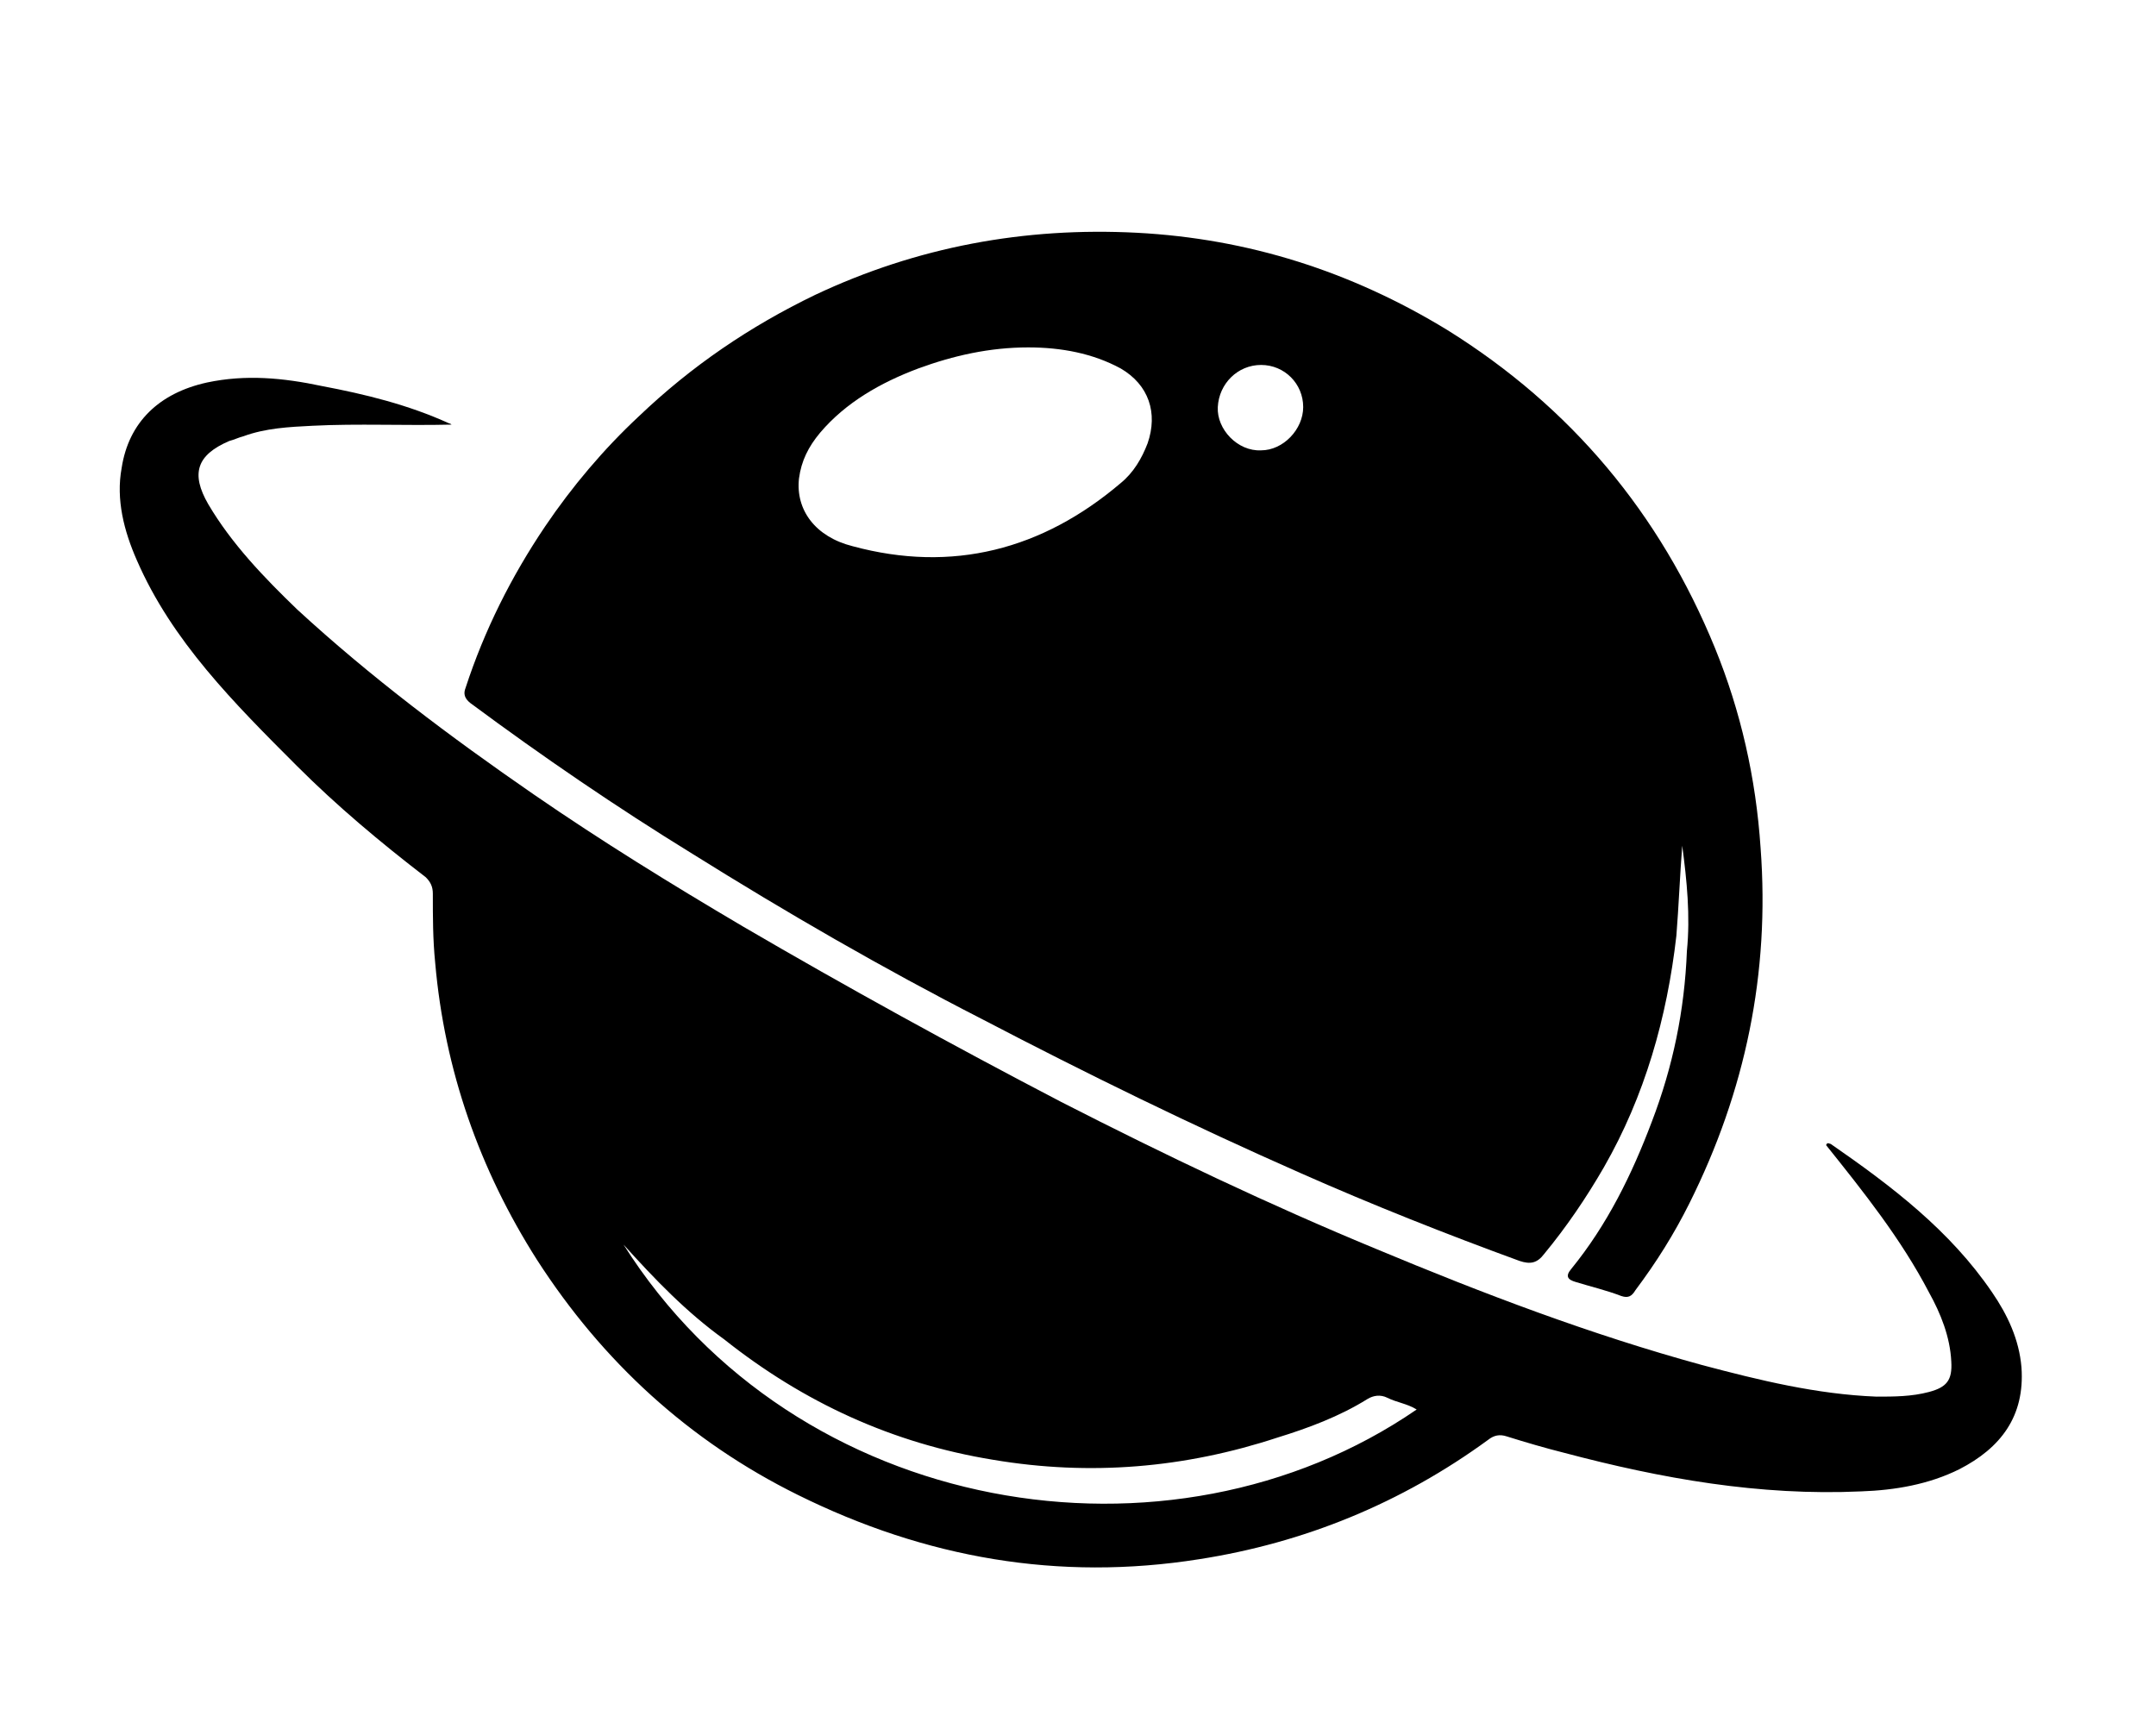 <?xml version="1.0" encoding="utf-8"?>
<!-- Generator: Adobe Illustrator 22.0.1, SVG Export Plug-In . SVG Version: 6.00 Build 0)  -->
<svg version="1.1" id="Layer_1" xmlns="http://www.w3.org/2000/svg" xmlns:xlink="http://www.w3.org/1999/xlink"
	 viewBox="0 0 184.3 146.7" style="enable-background:new 0 0 184.3 146.7;" xml:space="preserve">
<g>
	<path d="M143.8,72.3c-0.2,2.6-0.3,5.2-0.5,7.7c-0.8,7-2.7,13.7-6.2,19.8c-1.5,2.6-3.2,5.1-5.1,7.4c-0.6,0.8-1.2,0.9-2.1,0.6
		c-6.3-2.3-12.6-4.8-18.7-7.5c-9.3-4.1-18.3-8.5-27.3-13.2C75.5,82.8,67.2,78,59.2,73c-6.5-4-12.8-8.3-19-12.9
		c-0.5-0.4-0.6-0.8-0.4-1.3c1.6-4.9,3.9-9.5,6.8-13.8c2.3-3.4,5-6.6,8-9.4c4.5-4.3,9.5-7.7,15.1-10.4c8.7-4.1,17.9-5.8,27.5-5.3
		c9.5,0.5,18.3,3.3,26.5,8.3c10.6,6.6,18.2,15.7,22.9,27.2c2.2,5.4,3.5,11.1,3.9,17.1c0.8,10.7-1.3,20.8-6.1,30.4
		c-1.3,2.6-2.8,5-4.6,7.4c-0.3,0.5-0.6,0.7-1.2,0.5c-1.3-0.5-2.6-0.8-3.9-1.2c-0.7-0.2-0.9-0.5-0.4-1.1c3.1-3.8,5.2-8.1,6.9-12.6
		c1.8-4.7,2.8-9.5,3-14.6C144.5,78.3,144.2,75.3,143.8,72.3z M87.9,29.7c-3.3,0-6.4,0.7-9.4,1.8c-3.2,1.2-6.2,2.9-8.4,5.5
		c-1,1.2-1.6,2.4-1.8,3.9c-0.3,2.7,1.4,5,4.6,5.8c8.5,2.3,16.2,0.3,22.9-5.4c1.1-0.9,1.8-2.1,2.3-3.4c0.9-2.6,0.1-5-2.3-6.4
		C93.4,30.2,90.7,29.7,87.9,29.7z M111.4,34.8c0-2-1.6-3.6-3.6-3.6c-2,0-3.6,1.6-3.7,3.6c-0.1,1.9,1.7,3.8,3.7,3.7
		C109.7,38.5,111.4,36.7,111.4,34.8z"/>
	<path d="M38.6,36.3c-4,0.1-8-0.1-11.9,0.1c-2,0.1-4,0.2-5.9,0.9c-0.4,0.1-0.8,0.3-1.2,0.4c-2.8,1.2-3.3,2.8-1.8,5.4
		c2,3.4,4.8,6.3,7.6,9c6.3,5.8,13.1,10.9,20.2,15.8c5.8,4,11.8,7.7,17.9,11.3c8.9,5.2,18,10.2,27.2,15c8.8,4.5,17.8,8.8,27,12.6
		c9.1,3.8,18.3,7.3,27.8,9.9c4.9,1.3,9.8,2.5,14.9,2.7c1.5,0,3,0,4.5-0.4c1.5-0.4,2-1,1.9-2.6c-0.1-2.1-0.9-4.1-1.9-5.9
		c-2.4-4.6-5.6-8.6-8.8-12.6c0.1-0.3,0.3-0.1,0.4-0.1c5.2,3.6,10.2,7.4,13.8,12.7c1.3,1.9,2.3,4,2.5,6.4c0.3,4.2-1.8,6.9-5.3,8.7
		c-2.6,1.3-5.5,1.8-8.4,1.9c-8.7,0.4-17.1-1.1-25.4-3.3c-1.6-0.4-3.3-0.9-4.9-1.4c-0.6-0.2-1.1-0.1-1.6,0.3
		c-7.4,5.4-15.7,8.8-24.7,10.2c-12,1.9-23.4-0.1-34.3-5.5c-9.3-4.6-16.7-11.4-22.3-20.1c-4.9-7.7-7.9-16.2-8.7-25.4
		c-0.2-2-0.2-3.9-0.2-5.9c0-0.6-0.2-1-0.6-1.4c-3.9-3-7.6-6.1-11-9.5C20,60.1,14.7,54.8,11.7,47.9c-1.1-2.5-1.8-5.2-1.3-7.9
		c0.6-3.9,3.2-6.4,7.3-7.3c3.3-0.7,6.5-0.4,9.8,0.3c3.7,0.7,7.4,1.6,10.9,3.2C38.4,36.2,38.5,36.2,38.6,36.3z M53.3,106.4
		C68,129.7,100,135,121.1,120.5c-0.8-0.5-1.7-0.6-2.5-1c-0.6-0.3-1.2-0.2-1.7,0.1c-2.4,1.5-5.1,2.5-7.7,3.3
		c-7.9,2.6-16,3.3-24.3,1.9c-8.6-1.4-16.2-4.9-23-10.3C58.7,112.2,56,109.4,53.3,106.4z"/>
</g>
</svg>
